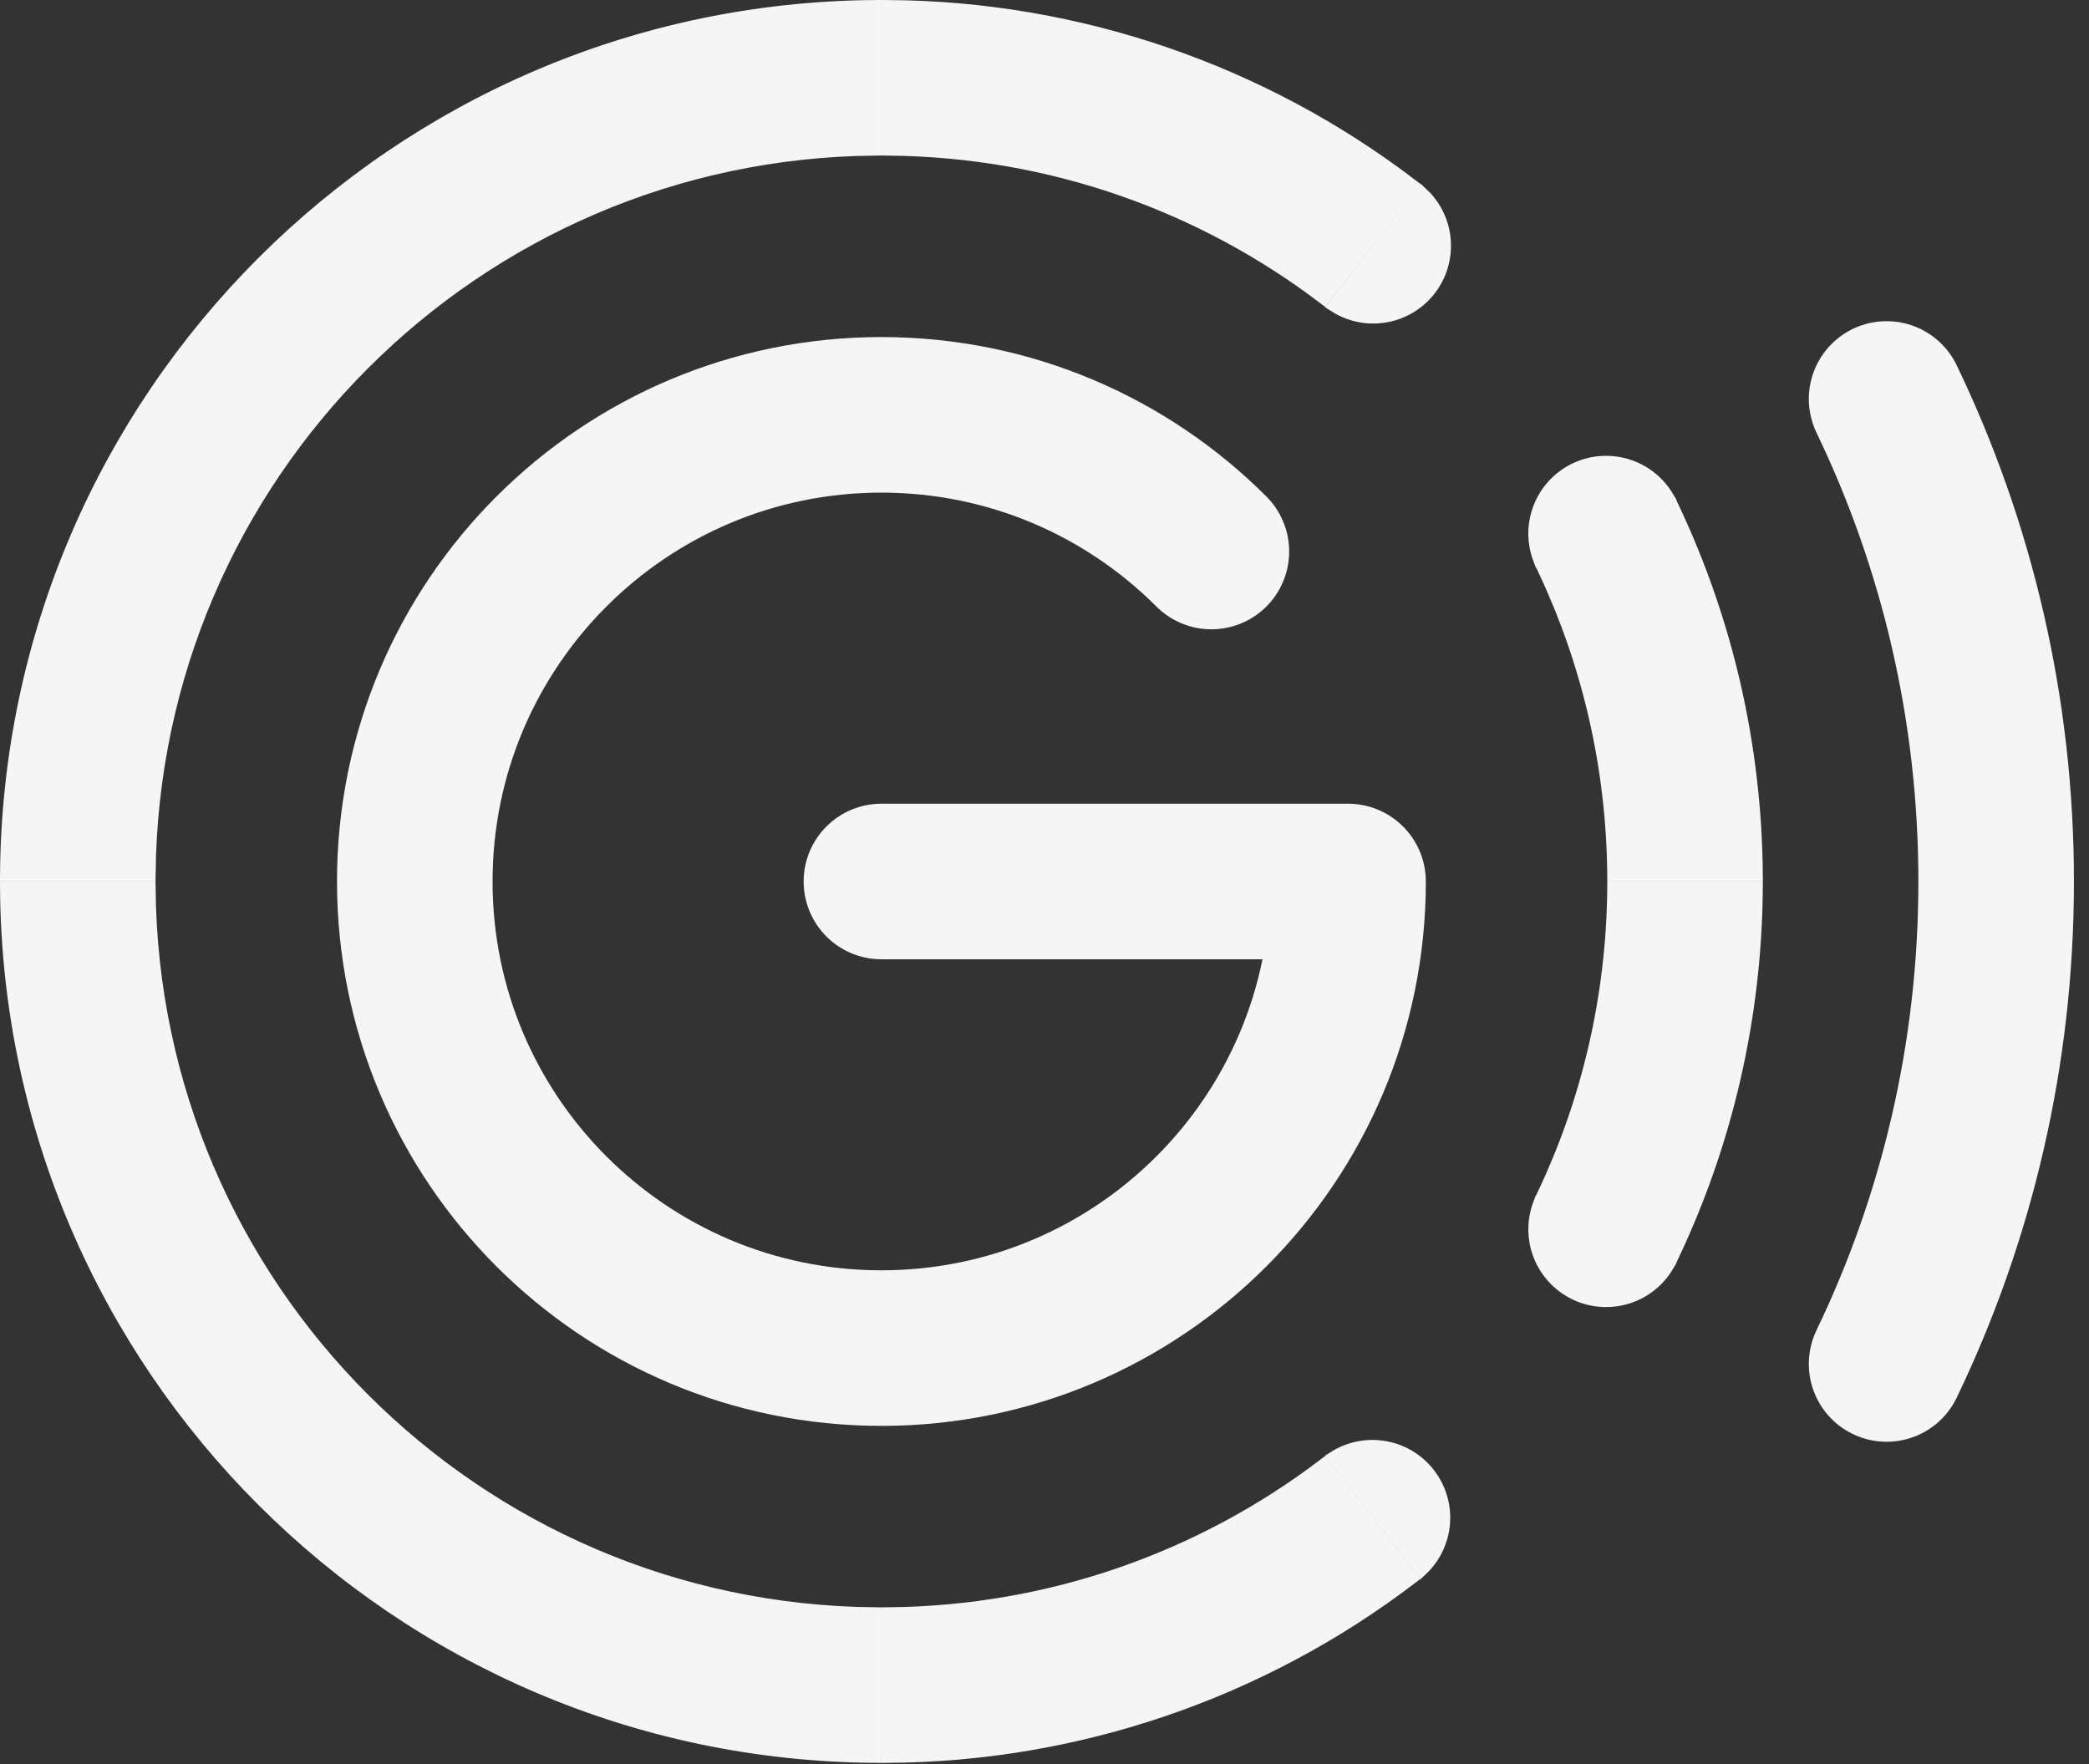 <svg width="45" height="38" viewBox="0 0 45 38" fill="none" xmlns="http://www.w3.org/2000/svg">
<rect x="0" y="0" width="45" height="38" fill="#333333" stroke="none"/>
<path d="M18.987 18.988H29.039C29.039 24.539 24.538 29.039 18.987 29.039C13.435 29.039 8.935 24.539 8.935 18.988C8.935 13.436 13.435 8.936 18.987 8.936C21.763 8.936 24.276 10.061 26.095 11.88" stroke="#F5F5F5" stroke-width="3.351" stroke-linecap="round" stroke-linejoin="round"/>
<path d="M33.273 12.285L36.042 10.954C37.173 13.353 37.813 16.029 37.834 18.847H34.762C34.742 16.5 34.21 14.278 33.273 12.285ZM33.159 25.943L35.915 27.269C35.732 27.576 35.446 27.81 35.106 27.929C34.721 28.064 34.299 28.041 33.932 27.864C33.565 27.688 33.283 27.372 33.148 26.988C33.029 26.648 33.034 26.278 33.159 25.943ZM37.834 19.127C37.813 21.945 37.173 24.621 36.042 27.02L33.273 25.688C34.21 23.696 34.742 21.474 34.762 19.127H37.834ZM35.915 10.705L33.159 12.031C33.034 11.696 33.029 11.326 33.148 10.986C33.283 10.601 33.565 10.286 33.932 10.11C34.299 9.933 34.721 9.91 35.106 10.045C35.446 10.164 35.732 10.399 35.915 10.705ZM28.747 6.584L30.62 4.163C30.734 4.268 30.832 4.391 30.911 4.526C31.012 4.701 31.078 4.895 31.104 5.095C31.13 5.296 31.116 5.5 31.063 5.696C31.011 5.891 30.919 6.074 30.796 6.234C30.672 6.394 30.517 6.528 30.341 6.629C30.166 6.729 29.971 6.793 29.77 6.818C29.57 6.843 29.366 6.828 29.171 6.774C29.02 6.732 28.877 6.668 28.747 6.584ZM30.402 3.988L28.522 6.417C25.908 4.431 22.657 3.242 19.127 3.212V0.14C23.203 0.164 27.161 1.515 30.402 3.988ZM18.847 3.212C10.245 3.286 3.286 10.245 3.212 18.847H0.14C0.215 8.549 8.549 0.215 18.847 0.14V3.212ZM30.402 33.986C27.161 36.459 23.203 37.81 19.127 37.834V34.762C22.657 34.732 25.908 33.543 28.522 31.557L30.402 33.986ZM3.212 19.127C3.286 27.729 10.245 34.688 18.847 34.762V37.834C8.549 37.759 0.215 29.425 0.14 19.127H3.212ZM30.619 33.809L28.748 31.392C29.049 31.203 29.408 31.123 29.764 31.17C30.166 31.222 30.531 31.432 30.779 31.753C31.027 32.074 31.139 32.48 31.089 32.882C31.044 33.238 30.877 33.565 30.619 33.809Z" fill="#F5F5F5" stroke="#F5F5F5" stroke-width="0.279"/>
<path d="M40.64 8.594C42.153 11.739 43 15.264 43 18.988C43 22.711 42.153 26.236 40.64 29.381" stroke="#F5F5F5" stroke-width="3.351" stroke-linecap="round" stroke-linejoin="round"/>
</svg>
